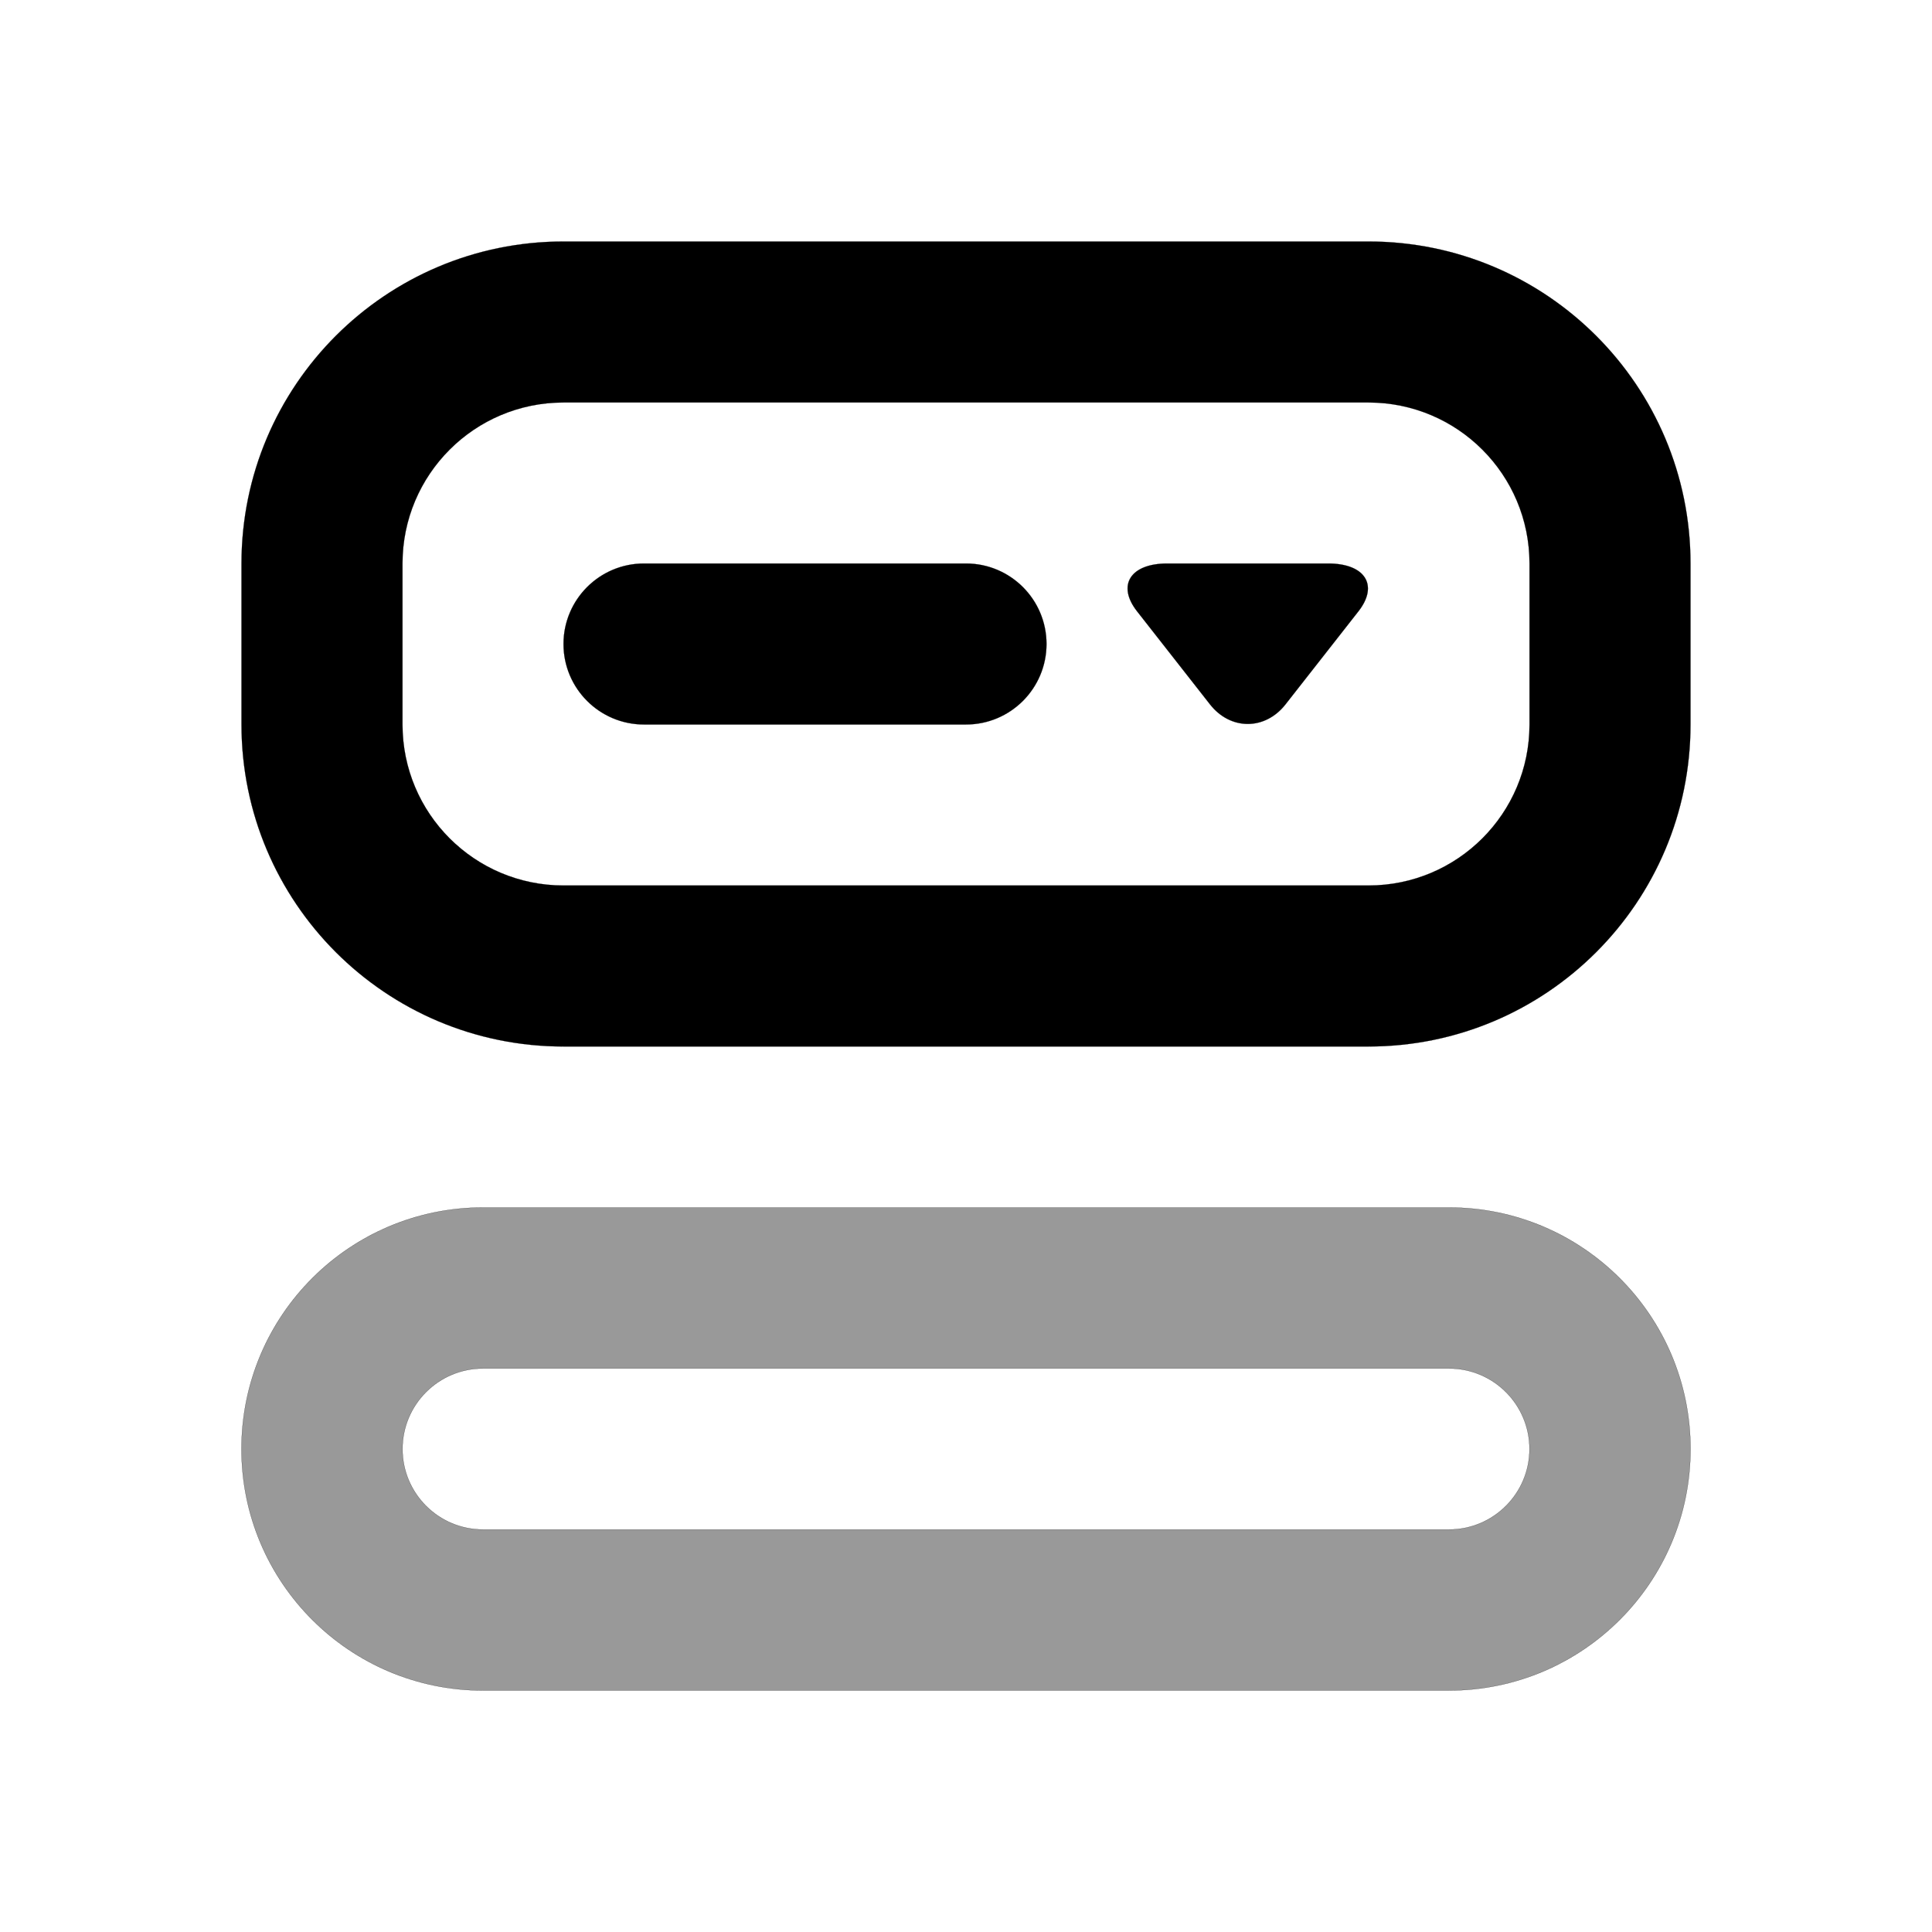 <svg width="24" height="24" viewBox="0 0 24 24" fill="none" xmlns="http://www.w3.org/2000/svg">
<path d="M7 3C4.791 3 3 4.791 3 7V9C3 11.209 4.791 13 7 13H17C19.209 13 21 11.209 21 9V7C21 4.791 19.209 3 17 3H7ZM7 5H17C18.105 5 19 5.895 19 7V9C19 10.105 18.105 11 17 11H7C5.895 11 5 10.105 5 9V7C5 5.895 5.895 5 7 5ZM8 7C7.448 7 7 7.448 7 8C7 8.552 7.448 9 8 9H12C12.552 9 13 8.552 13 8C13 7.448 12.552 7 12 7H8ZM14.5 7C14.042 7 13.871 7.27 14.125 7.594L15.031 8.75C15.285 9.074 15.715 9.074 15.969 8.75L16.875 7.594C17.129 7.27 16.958 7 16.5 7H14.5Z" fill="black" stroke="black" stroke-width="0.002" stroke-linecap="round" stroke-linejoin="round"/>
<path d="M6 15C4.343 15 3 16.343 3 18C3 19.657 4.343 21 6 21H18C19.657 21 21 19.657 21 18C21 16.343 19.657 15 18 15H6ZM6 17H18C18.552 17 19 17.448 19 18C19 18.552 18.552 19 18 19H6C5.448 19 5 18.552 5 18C5 17.448 5.448 17 6 17Z" fill="black" fill-opacity="0.4" stroke="black" stroke-width="0.002" stroke-linecap="round" stroke-linejoin="round"/>
</svg>
